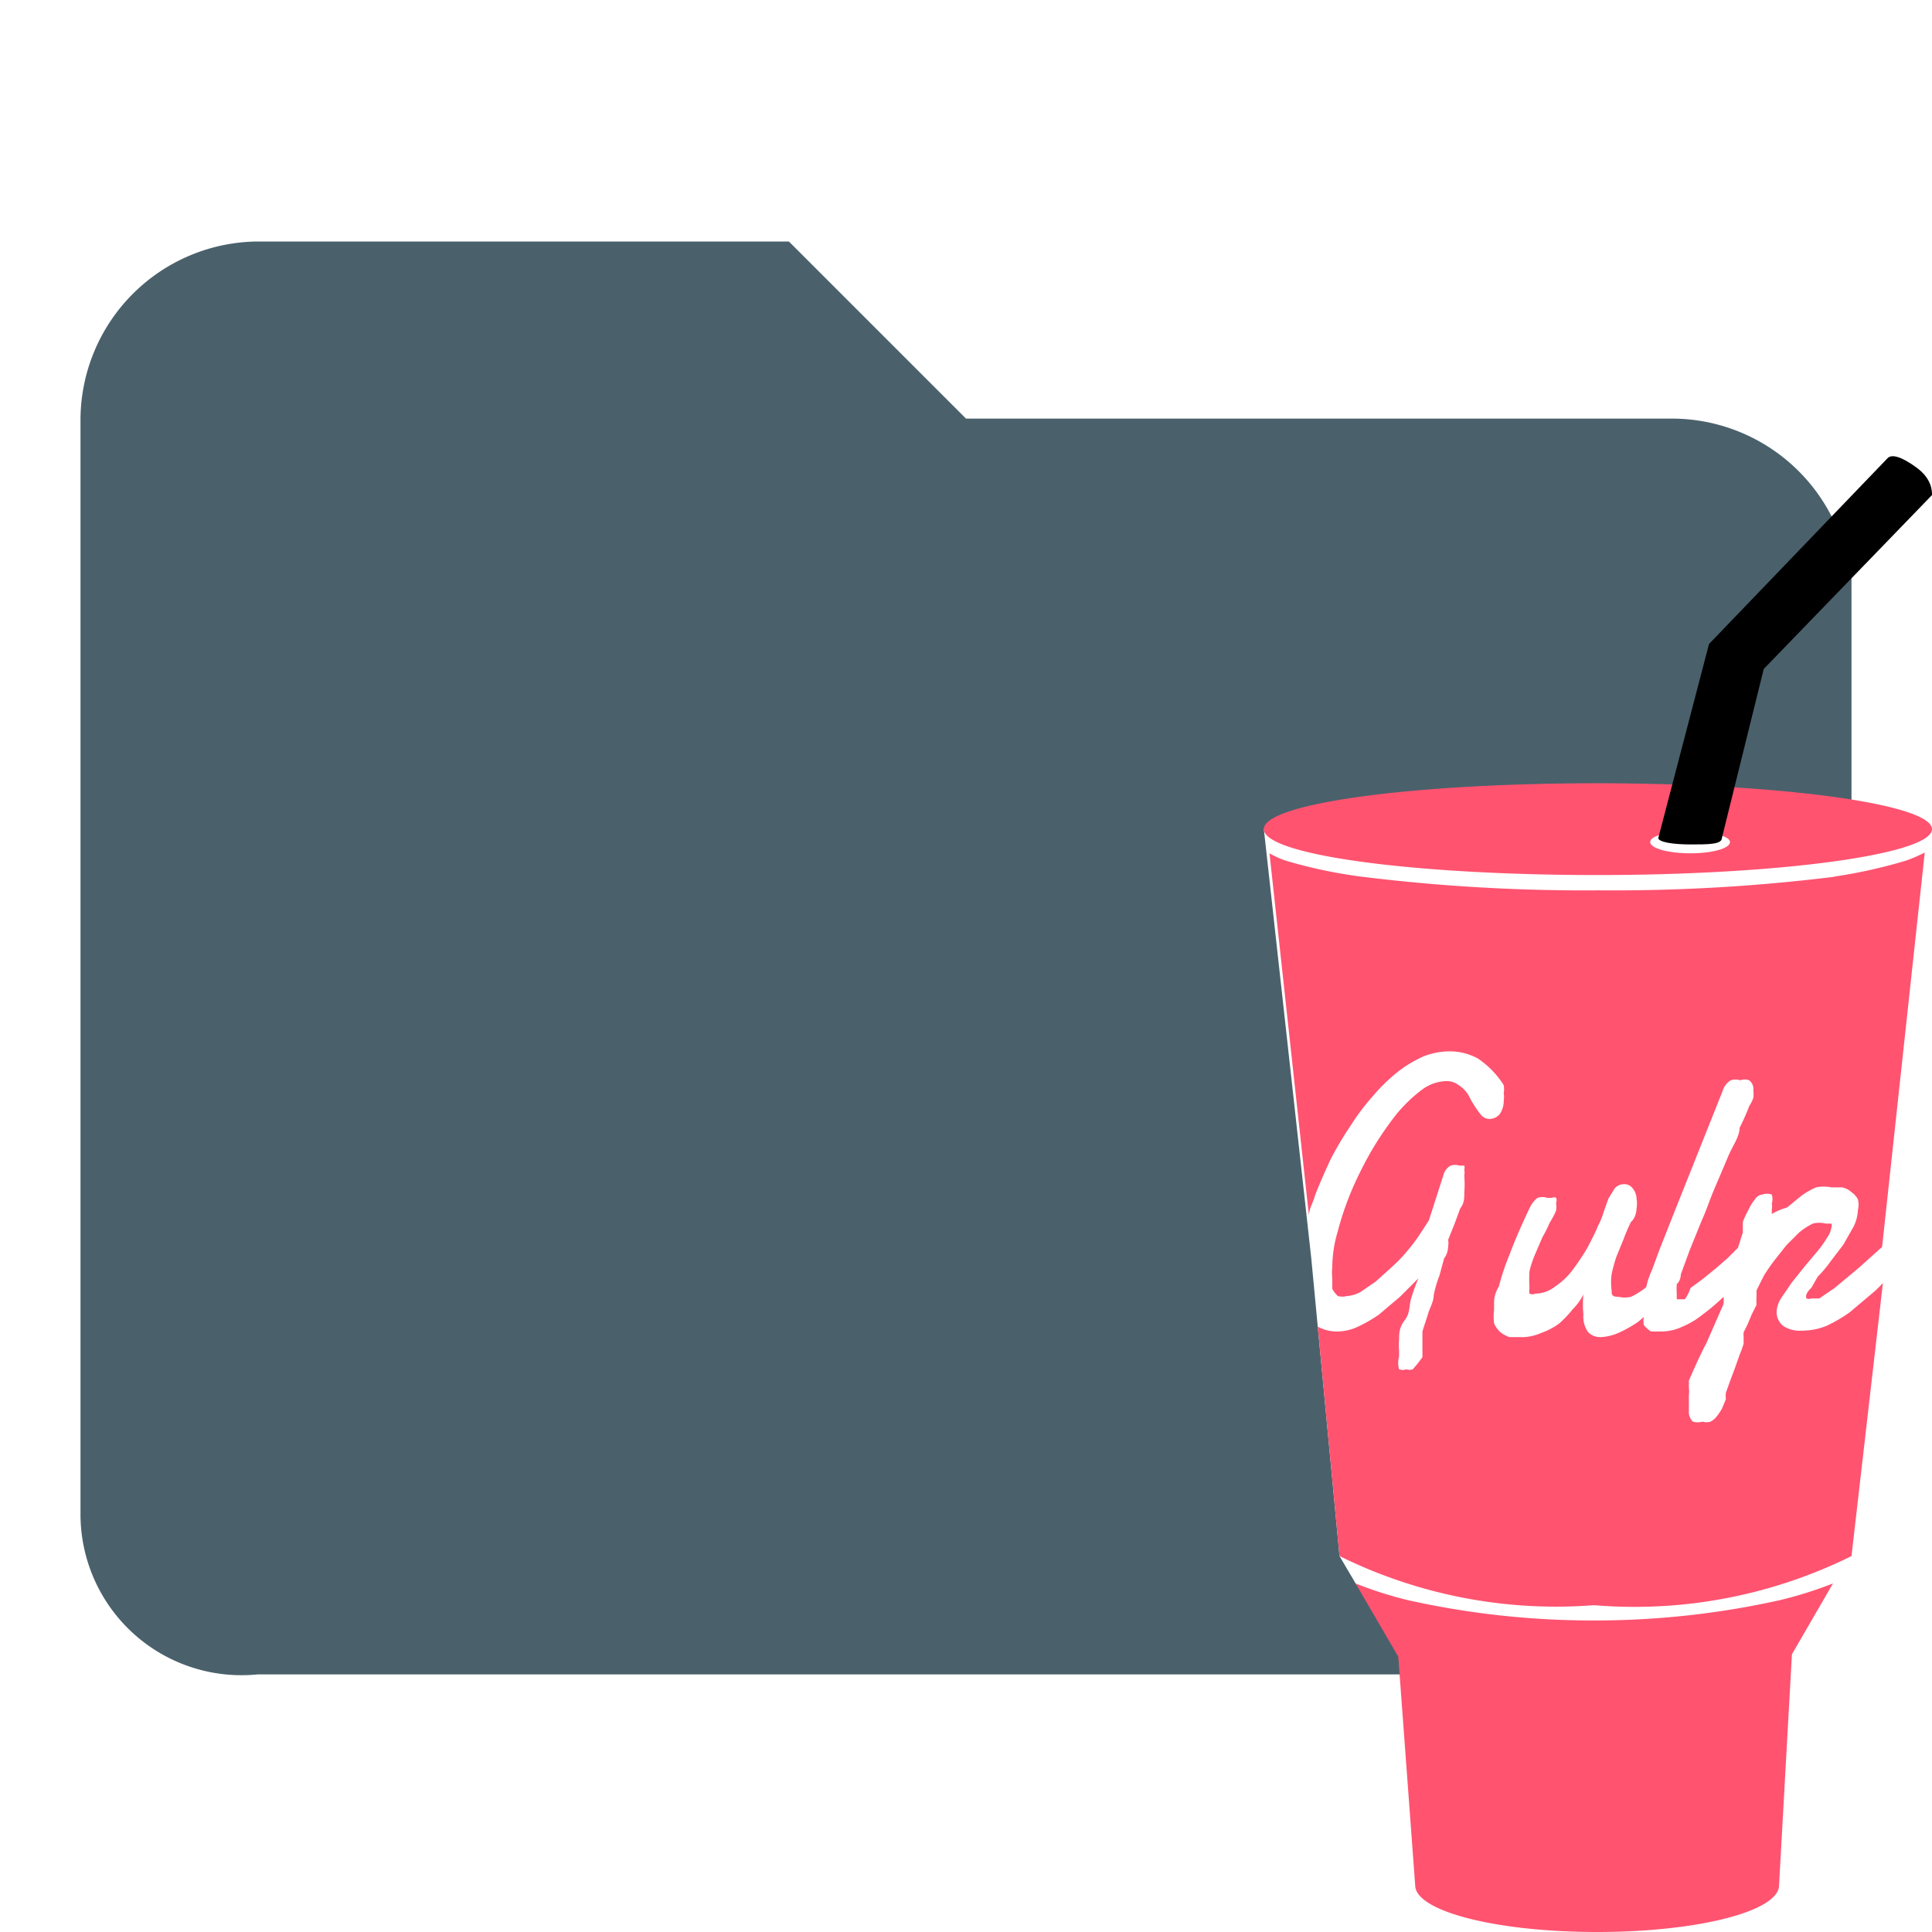<svg xmlns="http://www.w3.org/2000/svg" viewBox="0 0 24 24"><defs><style>.st0{fill:#4a616c;}.st1{fill:#ff5370;}</style></defs><title>folder_gulp</title><g id="Layer_2" data-name="Layer 2"><path class="st0" d="M16.29,15.64,15.7,10.3l7.3-.13V6.92h-.61l.39-.45a2.23,2.23,0,0,0-2-1.27H12L9.8,3H3.2A2.22,2.22,0,0,0,1,5.2V18.8a2,2,0,0,0,2.2,2H17.68l-.84-1.13-.2-.34Z"/><g id="Page-1"><g id="gulp"><g id="Gulp-Logo"><path id="Cup" class="st1" d="M19.8,20.13a10.56,10.56,0,0,1-2.3-.25,4.74,4.74,0,0,1-.66-.21l.53.91.21,2.84c0,.32,1,.58,2.26.58s2.26-.26,2.26-.58l.16-2.87.51-.88a4.94,4.94,0,0,1-.67.21A10.56,10.56,0,0,1,19.8,20.13Zm3-9.24a22.31,22.31,0,0,1-2.94.17,22.58,22.58,0,0,1-2.95-.17A6.07,6.07,0,0,1,16,10.7a1.07,1.07,0,0,1-.23-.1l.49,4.5c0-.08.05-.16.07-.23s.13-.32.2-.47a4.23,4.23,0,0,1,.25-.42,2.75,2.75,0,0,1,.28-.37,2.18,2.18,0,0,1,.31-.3,1.5,1.5,0,0,1,.32-.19.91.91,0,0,1,.32-.06.73.73,0,0,1,.35.09,1.12,1.12,0,0,1,.32.33.3.3,0,0,1,0,.1.28.28,0,0,1,0,.09.29.29,0,0,1-.05.17.17.17,0,0,1-.12.06.14.14,0,0,1-.12-.06,1.4,1.4,0,0,1-.13-.2.37.37,0,0,0-.14-.16.24.24,0,0,0-.16-.05.53.53,0,0,0-.3.11,1.84,1.84,0,0,0-.32.31,4.19,4.19,0,0,0-.3.44,4.66,4.66,0,0,0-.25.5,3.69,3.69,0,0,0-.17.5,1.6,1.6,0,0,0-.07.45.66.66,0,0,0,0,.14l0,.13a.31.31,0,0,0,.07.09.21.21,0,0,0,.11,0,.41.41,0,0,0,.17-.05l.19-.13.21-.19a1.8,1.8,0,0,0,.19-.2,2.08,2.08,0,0,0,.15-.2l.11-.17.18-.56a.19.19,0,0,1,.09-.12.17.17,0,0,1,.11,0h.06s0,0,0,0a.09.09,0,0,1,0,.05.19.19,0,0,1,0,.07,1.5,1.5,0,0,1,0,.22c0,.06,0,.13-.05.19l-.07.19-.08.2a.27.27,0,0,1,0,.08s0,.09-.05.15l-.06.22a1.37,1.37,0,0,0-.07.24c0,.08-.05.16-.07.23s-.05.15-.07.22l0,.16,0,.07,0,.09-.06.08-.06.07a.13.13,0,0,1-.08,0,.13.13,0,0,1-.09,0,.3.3,0,0,1,0-.16v-.07a.7.7,0,0,1,0-.14c0-.07,0-.15.07-.24s.05-.17.08-.27.06-.18.09-.25l-.23.23-.26.22a1.74,1.74,0,0,1-.26.15.61.61,0,0,1-.25.06.49.49,0,0,1-.25-.06l0,0,.27,2.85a6.07,6.07,0,0,0,3.16.61A6.07,6.07,0,0,0,23,19.33l.39-3.39-.09.09-.32.27a1.81,1.81,0,0,1-.29.17.81.81,0,0,1-.31.06.37.37,0,0,1-.23-.06.22.22,0,0,1-.08-.18v0a.35.35,0,0,1,.06-.17l.13-.19.16-.2.16-.19a1.36,1.36,0,0,0,.12-.17.28.28,0,0,0,.05-.12.08.08,0,0,0,0-.05h-.07a.32.32,0,0,0-.16,0,.82.82,0,0,0-.17.11l-.16.16-.15.19a2.14,2.14,0,0,0-.13.19l-.09.18,0,.08a1,1,0,0,0,0,.1l-.06.12-.05.12-.05.1a.39.39,0,0,0,0,.06l0,.08a1.21,1.21,0,0,1-.05.14l-.06.17-.06.16-.05.14a.27.27,0,0,0,0,.08l-.05.12a.7.7,0,0,1-.06.09.27.27,0,0,1-.08.07.17.17,0,0,1-.1,0,.21.21,0,0,1-.12,0,.16.16,0,0,1-.05-.13s0-.06,0-.1l0-.1a.36.36,0,0,0,0-.09l0-.09c.07-.16.14-.32.22-.47l.21-.48a.36.36,0,0,0,0-.09h0a2.53,2.53,0,0,1-.26.22,1,1,0,0,1-.25.15.61.61,0,0,1-.25.06l-.14,0a.34.34,0,0,1-.09-.08.3.3,0,0,1,0-.1.09.09,0,0,1,0,0l-.07.06a1.57,1.57,0,0,1-.25.14.63.63,0,0,1-.21.05.21.21,0,0,1-.16-.06.32.32,0,0,1-.06-.22,1.21,1.21,0,0,1,0-.25.68.68,0,0,1-.13.18,1.45,1.45,0,0,1-.17.18.84.84,0,0,1-.23.12.59.59,0,0,1-.27.05h-.12a.39.39,0,0,1-.11-.06.31.31,0,0,1-.08-.11.72.72,0,0,1,0-.17v-.07c0-.05,0-.12.06-.22a2.92,2.92,0,0,1,.13-.39c.06-.16.14-.35.25-.58a.34.34,0,0,1,.1-.13.19.19,0,0,1,.12,0h.06a.05.05,0,0,1,.05,0l0,0a.07.07,0,0,1,0,.06.09.09,0,0,1,0,0,.34.34,0,0,1,0,.1,1.09,1.09,0,0,1-.08.15,1.51,1.51,0,0,1-.09.18l-.09.21a1.29,1.29,0,0,0-.07.21,1.55,1.55,0,0,0,0,.21.19.19,0,0,0,0,.07.08.08,0,0,0,.07,0,.4.4,0,0,0,.25-.09.86.86,0,0,0,.22-.21,3.16,3.16,0,0,0,.18-.27c.05-.1.1-.19.13-.27a.87.87,0,0,0,.07-.17l.06-.17.08-.13a.16.16,0,0,1,.11-.05.13.13,0,0,1,.11.05.21.21,0,0,1,.05.13.35.35,0,0,1,0,.12s0,.11-.07.17a2.2,2.2,0,0,0-.09.21l-.09.22a1.8,1.8,0,0,0-.06.22.75.75,0,0,0,0,.2c0,.05,0,.08.09.08a.34.34,0,0,0,.15,0,1,1,0,0,0,.19-.12l0,0a1,1,0,0,1,.07-.21c.05-.13.09-.25.14-.37l.13-.33.61-1.53a.23.23,0,0,1,.1-.13.19.19,0,0,1,.12,0,.15.15,0,0,1,.11,0,.14.14,0,0,1,.05.13.28.28,0,0,1,0,.09.47.47,0,0,1-.05.1,2.86,2.86,0,0,1-.12.27c0,.11-.09.23-.14.35s-.11.26-.17.4-.1.27-.16.4l-.15.37-.11.3s0,.08-.05.12a.83.83,0,0,0,0,.13.35.35,0,0,0,0,.06l0,0,.1,0A.5.5,0,0,0,21,16l.15-.11.16-.13.15-.13.13-.13,0,0,.06-.19,0-.13a1,1,0,0,1,.07-.15.57.57,0,0,1,.08-.13.12.12,0,0,1,.09-.06.17.17,0,0,1,.12,0,.18.18,0,0,1,0,.11s0,0,0,0a.17.17,0,0,1,0,.07s0,0,0,.06a.11.11,0,0,0,0,0A.81.81,0,0,1,22.2,15l.17-.14a.93.93,0,0,1,.19-.11.46.46,0,0,1,.19,0l.13,0a.23.23,0,0,1,.12.06.24.24,0,0,1,.08.09.28.28,0,0,1,0,.13.53.53,0,0,1-.05.2l-.13.23-.16.21a1.6,1.6,0,0,1-.16.19L22.5,16a.21.21,0,0,0-.06.08.08.08,0,0,0,0,.05.08.08,0,0,0,.06,0l.1,0,.19-.13.3-.25.29-.26.53-4.9a1.78,1.78,0,0,1-.23.1A6.25,6.25,0,0,1,22.78,10.89ZM19.84,9.73c-2.29,0-4.14.25-4.14.57s1.85.57,4.14.57S24,10.61,24,10.3,22.12,9.73,19.84,9.73Zm1.65.73c0,.08-.22.14-.49.14s-.5-.06-.5-.14.22-.13.5-.13S21.49,10.39,21.49,10.46Z"/><path id="Straw" class="cls-2" d="M20.6,10.41h0c0,.05.18.08.4.08s.39,0,.39-.08l.52-2.1L24,6.15h0c0-.05,0-.2-.19-.34s-.31-.17-.36-.12h0L21.23,8Z"/></g></g></g></g></svg>